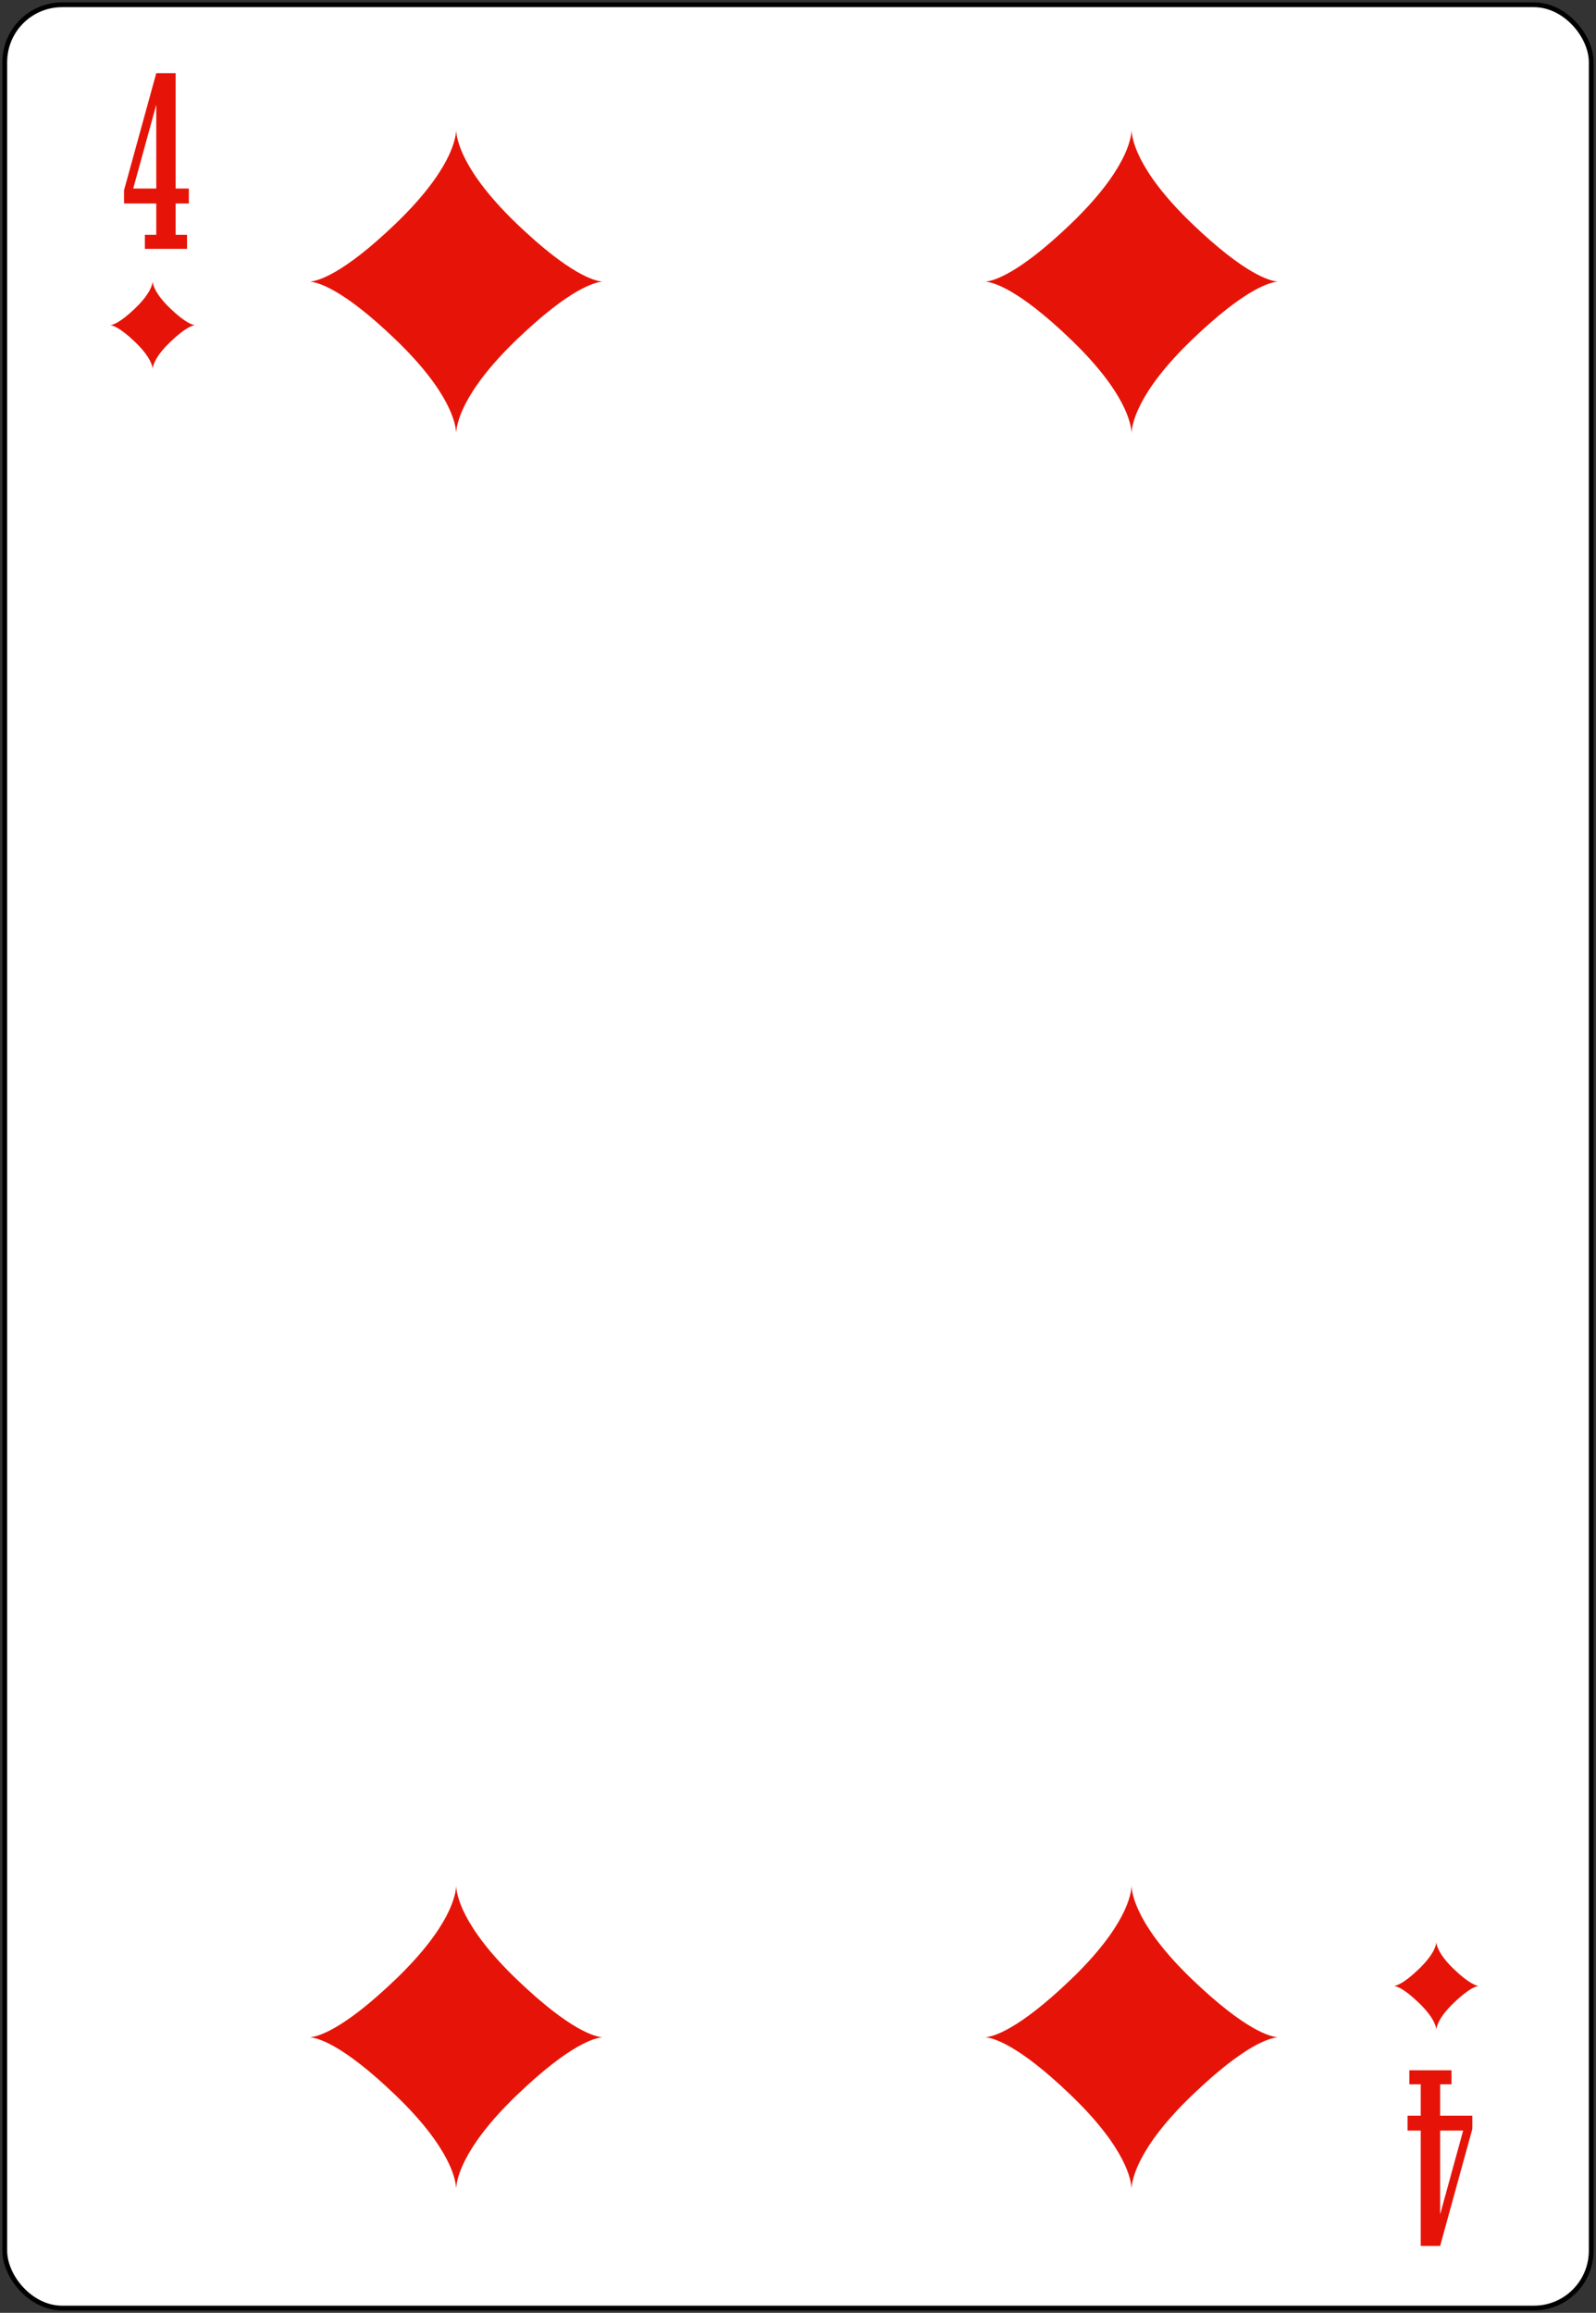 <?xml version="1.0" encoding="UTF-8" standalone="no"?>
<svg xmlns:svg="http://www.w3.org/2000/svg" xmlns="http://www.w3.org/2000/svg" xmlns:xlink="http://www.w3.org/1999/xlink" version="1.0" width="100%" height="100%" viewBox="0 0 167 242" id="svg2" xml:space="preserve">
<rect x="0" y="0" width="167" height="242" fill="#333333" stroke="none"/>
<defs id="defs88"></defs>
<rect x="0.5" y="0.5" width="166" height="241" rx="6" style="fill:#ffffff;stroke:#000000;stroke-width:0.5;"/>
<path d="M 19.57,26.04 L 15.16,26.04 L 15.16,24.57 L 16.35,24.57 L 16.35,21.29 L 12.98,21.29 L 12.98,19.9 L 16.35,7.66 L 18.38,7.66 L 18.38,19.73 L 19.76,19.73 L 19.76,21.29 L 18.38,21.29 L 18.38,24.57 L 19.57,24.57 L 19.57,26.04 z M 16.35,19.73 L 16.35,10.96 L 13.94,19.73 L 16.35,19.73 z" id="val" style="fill:#e61408;stroke:none"/>
<use transform="matrix(-1,0,0,-1,167.04,242.66)" id="val2" x="0" y="0" width="167.08" height="242.66" xlink:href="#val"/>
<path d="M 47.73,13.6 C 47.71,14.5 47.17,17.86 41.38,23.42 C 35.81,28.77 33.2,29.41 32.42,29.47 C 33.2,29.52 35.81,30.16 41.38,35.52 C 47.17,41.08 47.71,44.44 47.73,45.33 C 47.76,44.44 48.29,41.08 54.08,35.52 C 59.66,30.16 62.26,29.52 63.05,29.47 C 62.26,29.41 59.66,28.77 54.08,23.42 C 48.29,17.86 47.76,14.5 47.73,13.6 z" id="p2243" style="fill:#e61408;fill-opacity:1;stroke:none"/>
<use transform="translate(70.67,0)" id="use2195" x="0" y="0" width="167.08" height="242.66" xlink:href="#p2243"/>
<use transform="translate(-70.67,183.7)" id="use2197" x="0" y="0" width="167.08" height="242.66" xlink:href="#use2195"/>
<use transform="translate(70.67,0)" id="use2199" x="0" y="0" width="167.08" height="242.66" xlink:href="#use2197"/>
<use transform="matrix(0.29,0,0,0.29,2.13,25.48)" id="use2391" x="0" y="0" width="167.08" height="242.66" xlink:href="#p2243"/>
<use transform="matrix(0.29,0,0,0.29,136.45,199.25)" id="use2393" x="0" y="0" width="167.08" height="242.66" xlink:href="#p2243"/>
</svg>
